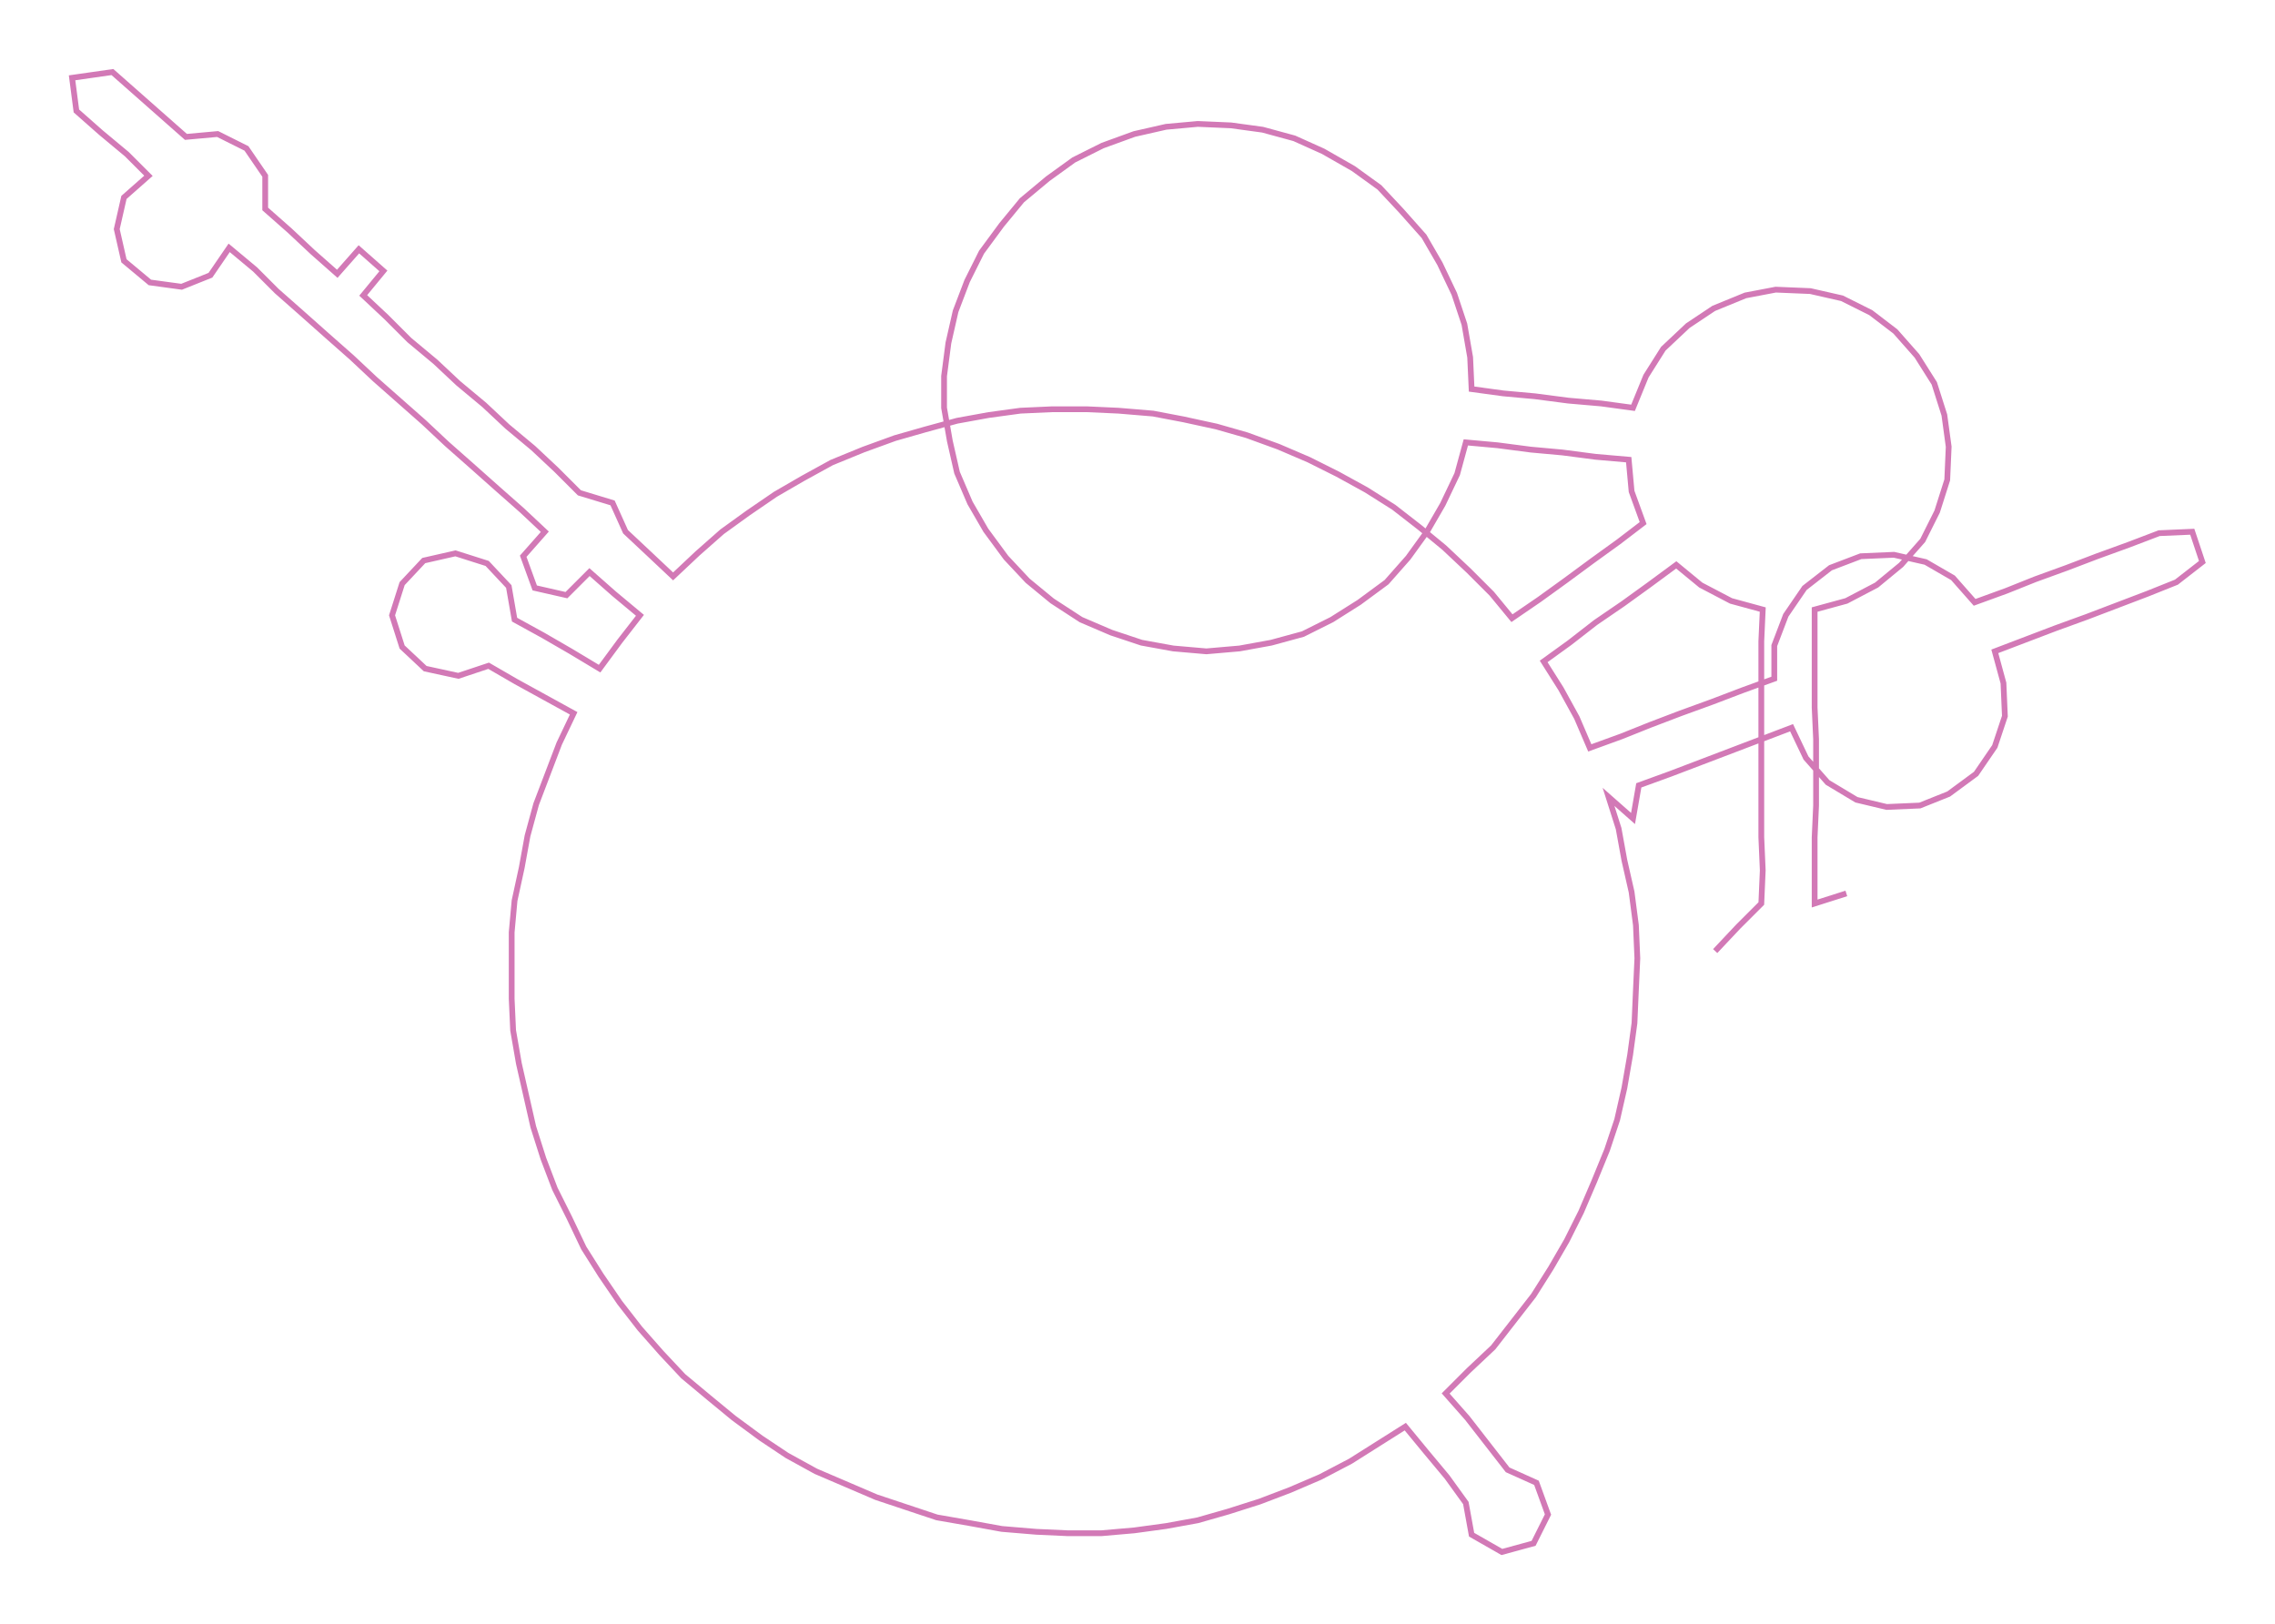 <ns0:svg xmlns:ns0="http://www.w3.org/2000/svg" width="300px" height="214.225px" viewBox="0 0 1578.4 1127.11"><ns0:path style="stroke:#d279b6;stroke-width:4px;fill:none;" d="M1190 660 L1190 660 L1206 643 L1222 627 L1223 604 L1222 581 L1222 559 L1222 536 L1222 513 L1222 491 L1222 468 L1222 445 L1223 423 L1201 417 L1180 406 L1163 392 L1144 406 L1126 419 L1107 432 L1089 446 L1071 459 L1083 478 L1094 498 L1103 519 L1125 511 L1145 503 L1166 495 L1188 487 L1209 479 L1231 471 L1231 448 L1239 427 L1252 408 L1270 394 L1291 386 L1314 385 L1336 390 L1355 401 L1370 418 L1392 410 L1412 402 L1434 394 L1455 386 L1477 378 L1498 370 L1521 369 L1528 390 L1510 404 L1490 412 L1469 420 L1448 428 L1426 436 L1405 444 L1384 452 L1390 474 L1391 497 L1384 518 L1371 537 L1352 551 L1332 559 L1309 560 L1288 555 L1268 543 L1253 526 L1243 505 L1222 513 L1201 521 L1180 529 L1159 537 L1137 545 L1133 568 L1116 553 L1123 575 L1127 597 L1132 619 L1135 642 L1136 665 L1135 687 L1134 710 L1131 732 L1127 755 L1122 777 L1115 798 L1106 820 L1097 841 L1087 861 L1076 880 L1064 899 L1050 917 L1036 935 L1019 951 L1003 967 L1018 984 L1032 1002 L1046 1020 L1066 1029 L1074 1051 L1064 1071 L1042 1077 L1021 1065 L1017 1043 L1004 1025 L989 1007 L975 990 L956 1002 L937 1014 L916 1025 L895 1034 L874 1042 L852 1049 L831 1055 L809 1059 L787 1062 L764 1064 L741 1064 L719 1063 L695 1061 L673 1057 L650 1053 L629 1046 L608 1039 L587 1030 L566 1021 L546 1010 L528 998 L509 984 L492 970 L474 955 L459 939 L444 922 L430 904 L417 885 L405 866 L395 845 L385 825 L377 804 L370 782 L365 760 L360 738 L356 715 L355 693 L355 670 L355 647 L357 625 L362 602 L366 580 L372 558 L380 537 L388 516 L398 495 L378 484 L358 473 L339 462 L318 469 L295 464 L279 449 L272 427 L279 405 L294 389 L316 384 L338 391 L353 407 L357 430 L377 441 L396 452 L416 464 L430 445 L444 427 L426 412 L409 397 L393 413 L371 408 L363 386 L378 369 L362 354 L345 339 L327 323 L310 308 L294 293 L277 278 L260 263 L244 248 L227 233 L209 217 L192 202 L177 187 L159 172 L146 191 L126 199 L104 196 L86 181 L81 159 L86 137 L103 122 L88 107 L70 92 L53 77 L50 54 L78 50 L95 65 L112 80 L129 95 L151 93 L171 103 L184 122 L184 145 L201 160 L217 175 L234 190 L249 173 L266 188 L252 205 L268 220 L284 236 L302 251 L318 266 L336 281 L352 296 L370 311 L386 326 L402 342 L425 349 L434 369 L450 384 L467 400 L484 384 L501 369 L519 356 L538 343 L557 332 L577 321 L599 312 L621 304 L642 298 L664 292 L686 288 L708 285 L730 284 L754 284 L776 285 L800 287 L821 291 L844 296 L865 302 L887 310 L908 319 L928 329 L948 340 L967 352 L985 366 L1002 380 L1019 396 L1035 412 L1049 429 L1068 416 L1086 403 L1105 389 L1123 376 L1140 363 L1132 341 L1130 319 L1107 317 L1084 314 L1062 312 L1039 309 L1017 307 L1011 329 L1001 350 L990 369 L977 387 L962 404 L943 418 L924 430 L904 440 L882 446 L860 450 L837 452 L814 450 L792 446 L771 439 L750 430 L730 417 L713 403 L698 387 L684 368 L673 349 L664 328 L659 306 L655 283 L655 261 L658 238 L663 216 L671 195 L681 175 L695 156 L709 139 L727 124 L745 111 L765 101 L787 93 L809 88 L831 86 L854 87 L876 90 L898 96 L918 105 L939 117 L957 130 L972 146 L988 164 L999 183 L1009 204 L1016 225 L1020 248 L1021 270 L1043 273 L1065 275 L1088 278 L1111 280 L1133 283 L1142 261 L1154 242 L1171 226 L1189 214 L1211 205 L1232 201 L1256 202 L1278 207 L1298 217 L1315 230 L1330 247 L1342 266 L1349 288 L1352 310 L1351 333 L1344 355 L1334 375 L1319 392 L1302 406 L1281 417 L1259 423 L1259 445 L1259 468 L1259 491 L1260 513 L1260 536 L1260 559 L1259 581 L1259 604 L1259 627 L1281 620" /></ns0:svg>